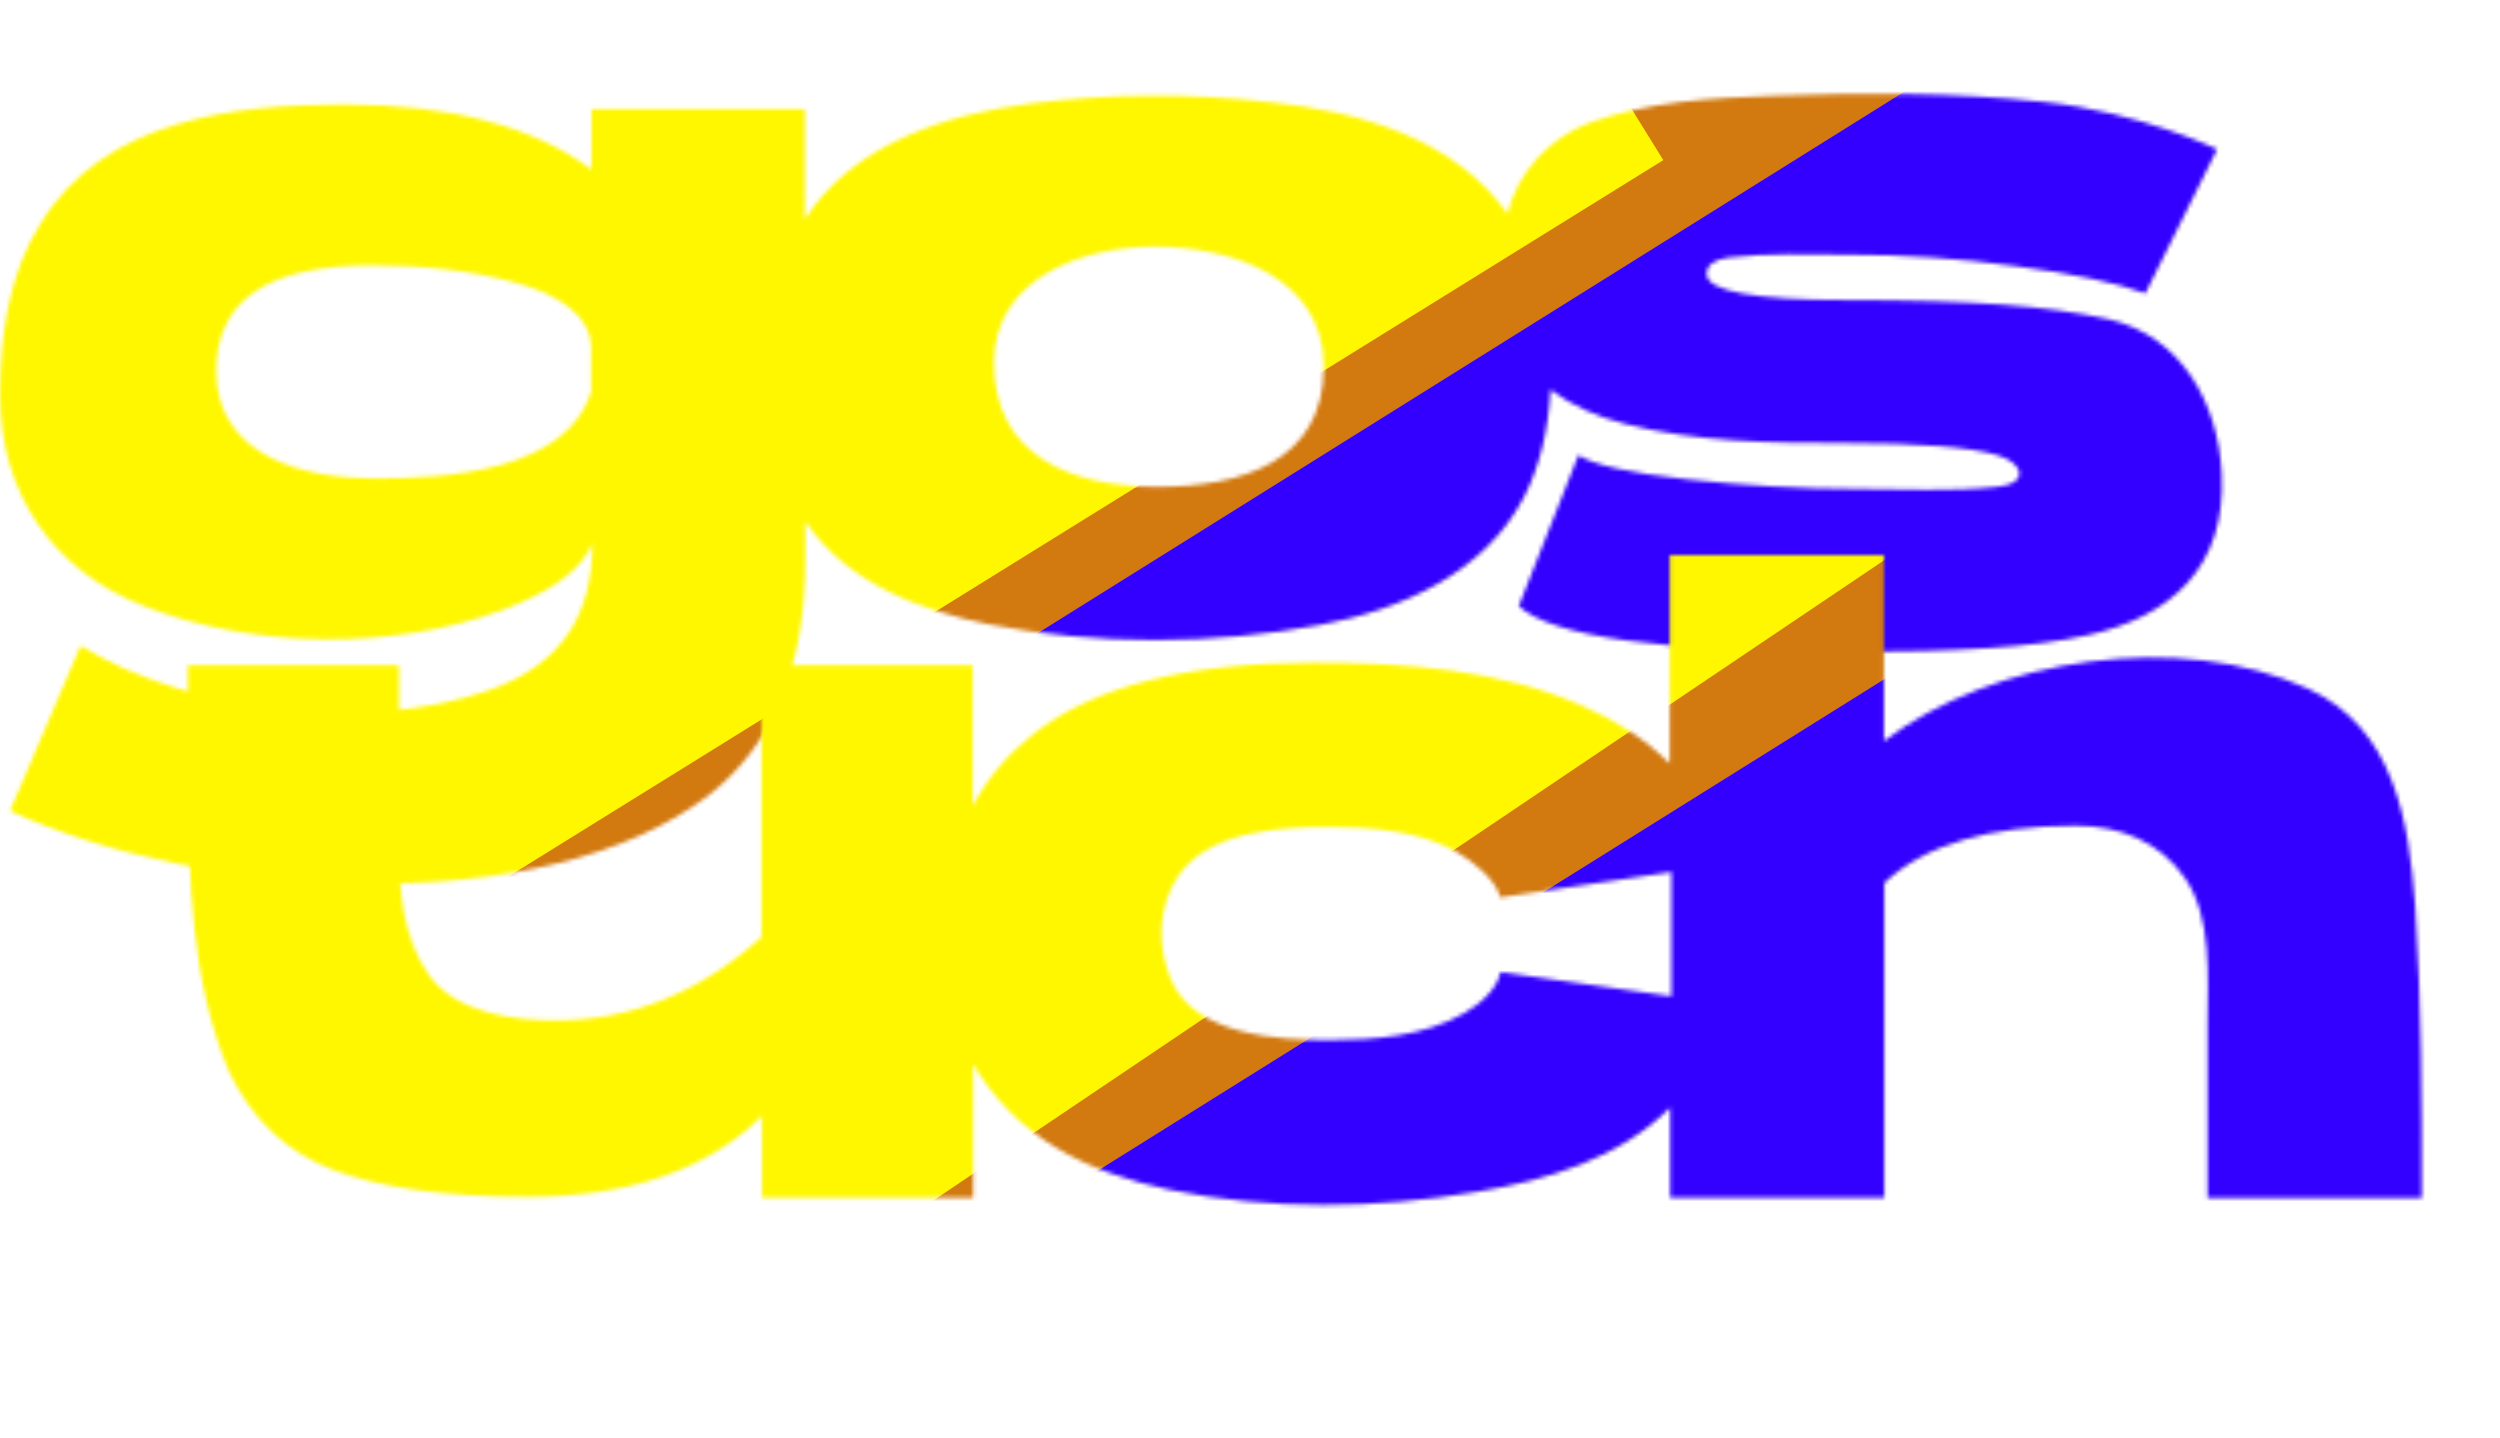 <svg width="617" height="355" viewBox="0 0 617 355" fill="none" xmlns="http://www.w3.org/2000/svg">
<mask id="mask0" mask-type="alpha" maskUnits="userSpaceOnUse" x="0" y="0" width="549" height="219">
<path fill-rule="evenodd" clip-rule="evenodd" d="M504.539 25.165C482.595 22.816 460.235 22.848 438.187 23.621C422.539 24.169 407.076 24.989 392.236 30.31C382.367 34.101 374.558 42.377 372.042 52.744C359.032 34.251 335.475 27.493 313.933 25.267C294.257 23.009 273.822 23.066 254.175 25.576C233.386 28.232 210.492 35.619 198.642 54.082V26.914H145.994V41.836C131.776 31.236 111.376 25.782 85.103 25.782C57.721 25.782 25.552 29.492 9.994 55.214C2.161 67.471 0 83.158 0 97.407C0 121.678 12.956 140.807 35.545 149.582C62.493 160.196 97.212 160.541 124.151 150.508C136.206 145.98 143.624 140.526 146.2 134.145C146.2 152.181 138.24 164.196 120.648 170.369C90.545 180.934 47.194 176.079 19.885 159.358L2.473 200.11C49.098 221.843 134.578 227.779 175.357 195.891C190.915 183.542 198.745 164.401 198.745 138.262V128.691C208.743 143.671 227.161 150.77 244.181 154.11C270.488 159.271 299.553 159.188 325.884 154.213C345.881 150.468 366.393 141.471 376.163 122.619C379.975 115.107 382.139 106.257 382.654 96.172C388.172 100.305 394.307 102.868 400.993 104.61C418.495 109.105 436.915 109.344 454.878 109.344C473.432 109.344 486.104 110.33 492.919 112.329C499.514 114.262 500.784 119.331 492.999 120.15C481.537 121.355 469.8 120.664 458.278 120.664C444.472 120.664 430.563 119.841 416.345 118.297C402.127 116.754 393.163 114.695 389.557 112.329L374.824 149.582C382.963 157.094 410.163 160.902 456.321 160.902C469.611 160.902 481.048 160.593 490.423 159.975C499.902 159.358 508.145 158.329 515.151 156.785C535.902 152.213 549.499 139.9 548.311 116.857C547.422 99.608 538.517 82.993 520.405 78.78C512.884 77.134 504.126 75.899 494.133 75.178C484.036 74.458 471.26 74.046 455.702 74.046C432.83 74.046 421.393 71.885 421.187 67.666C421.187 65.402 423.042 64.064 426.648 63.55C436.407 62.435 446.372 62.801 456.183 62.861C469.68 62.861 483.52 63.755 497.636 65.711C511.751 67.563 522.363 69.827 529.472 72.4L547.193 36.825C547.193 36.825 528.187 27.695 504.539 25.165ZM146.097 95.863H145.891V85.881C145.891 77.062 135.998 72.357 128.788 70.239C116.782 66.641 103.978 65.505 91.491 65.505C66.042 65.505 53.37 74.149 53.37 91.541C53.37 112.71 75.098 118.091 92.418 118.091C109.76 118.091 140.626 116.506 146.097 95.863ZM285.703 120.15C306.023 120.15 326.709 114.183 326.709 90.512C326.709 68.355 303.97 60.874 284.878 60.874C267.203 60.874 245.315 68.609 245.315 89.483C245.315 113.028 265.066 120.15 285.703 120.15Z" fill="#D21010"/>
</mask>
<g mask="url(#mask0)">
<rect y="5" width="578" height="222" fill="#D27910"/>
<g filter="url(#filter0_f)">
<rect x="-210.736" y="43.277" width="529.905" height="324.28" transform="rotate(-31.812 -210.736 43.277)" fill="#FFF700"/>
</g>
<g filter="url(#filter1_f)">
<rect x="47.261" y="286.772" width="729.829" height="322.19" transform="rotate(-32 47.261 286.772)" fill="#3300FF"/>
</g>
</g>
<mask id="mask1" mask-type="alpha" maskUnits="userSpaceOnUse" x="46" y="137" width="552" height="218">
<path fill-rule="evenodd" clip-rule="evenodd" d="M596.045 223.341C594.501 202.534 590.807 179.731 569.766 170.034C538.198 155.485 491.895 162.357 464.959 182.897V137H412.091V188.455C406.026 182.398 398.709 177.777 390.862 174.356C370.558 165.218 346.446 163.551 324.494 163.551C293.062 163.551 269.875 169.416 255.035 181.148C248.646 186.191 243.699 192.056 240.092 198.848V164.168H187.946V231.265C172.694 245.055 155.69 251.847 137.14 251.847C126.591 251.847 112.584 249.982 105.914 240.732C99.006 230.768 98.494 219.145 98.494 207.493V164.168H46.349V193.291C46.699 217.261 47.061 241.869 56.448 264.299C62.013 276.133 70.567 284.263 82.109 288.688C93.651 293.113 109.727 295.377 130.132 295.377C155.381 295.377 174.652 288.688 188.049 275.413V295.583H240.195V262.652C250.774 280.761 268.518 289.419 288.631 293.628C313.085 298.744 339.918 298.379 364.48 294.142C381.716 291.326 399.524 286.007 412.194 273.355V295.583H465.062V217.887C475.058 208.522 490.825 203.788 512.261 203.788C523.152 203.788 533.012 207.631 539.364 216.857C546.014 226.818 544.826 240.924 544.826 252.361V295.686H597.694C597.694 271.579 597.651 247.402 596.045 223.341ZM370.354 239.909L412.504 245.878V215.211L370.251 221.488C369.235 217.062 363.438 212.521 359.533 210.271C350.486 205.059 338.385 204.097 328.204 204.097C316.001 204.097 298.287 204.967 290.692 216.343C285.734 223.77 285.566 233.763 289.043 241.864C294.934 255.591 315.419 256.683 327.998 256.683C339.194 256.683 351.348 255.768 361.285 250.097C365.109 247.915 369.348 244.428 370.354 239.909Z" fill="#D21010"/>
</mask>
<g mask="url(#mask1)">
<rect x="23" y="121" width="619" height="221" fill="#D27910"/>
<g filter="url(#filter2_f)">
<rect x="-281" y="234.39" width="736.543" height="336.946" transform="rotate(-33.955 -281 234.39)" fill="#FFF700"/>
</g>
<g filter="url(#filter3_f)">
<rect x="106.176" y="391.878" width="718.854" height="256.652" transform="rotate(-32 106.176 391.878)" fill="#3300FF"/>
</g>
</g>
<defs>
<filter id="filter0_f" x="-390.736" y="-416.056" width="981.243" height="914.899" filterUnits="userSpaceOnUse" color-interpolation-filters="sRGB">
<feFlood flood-opacity="0" result="BackgroundImageFix"/>
<feBlend mode="normal" in="SourceGraphic" in2="BackgroundImageFix" result="shape"/>
<feGaussianBlur stdDeviation="90" result="effect1_foregroundBlur"/>
</filter>
<filter id="filter1_f" x="-132.739" y="-279.978" width="1149.66" height="1019.98" filterUnits="userSpaceOnUse" color-interpolation-filters="sRGB">
<feFlood flood-opacity="0" result="BackgroundImageFix"/>
<feBlend mode="normal" in="SourceGraphic" in2="BackgroundImageFix" result="shape"/>
<feGaussianBlur stdDeviation="90" result="effect1_foregroundBlur"/>
</filter>
<filter id="filter2_f" x="-461" y="-357" width="1159.14" height="1050.88" filterUnits="userSpaceOnUse" color-interpolation-filters="sRGB">
<feFlood flood-opacity="0" result="BackgroundImageFix"/>
<feBlend mode="normal" in="SourceGraphic" in2="BackgroundImageFix" result="shape"/>
<feGaussianBlur stdDeviation="90" result="effect1_foregroundBlur"/>
</filter>
<filter id="filter3_f" x="-73.824" y="-169.056" width="1105.63" height="958.588" filterUnits="userSpaceOnUse" color-interpolation-filters="sRGB">
<feFlood flood-opacity="0" result="BackgroundImageFix"/>
<feBlend mode="normal" in="SourceGraphic" in2="BackgroundImageFix" result="shape"/>
<feGaussianBlur stdDeviation="90" result="effect1_foregroundBlur"/>
</filter>
</defs>
</svg>
